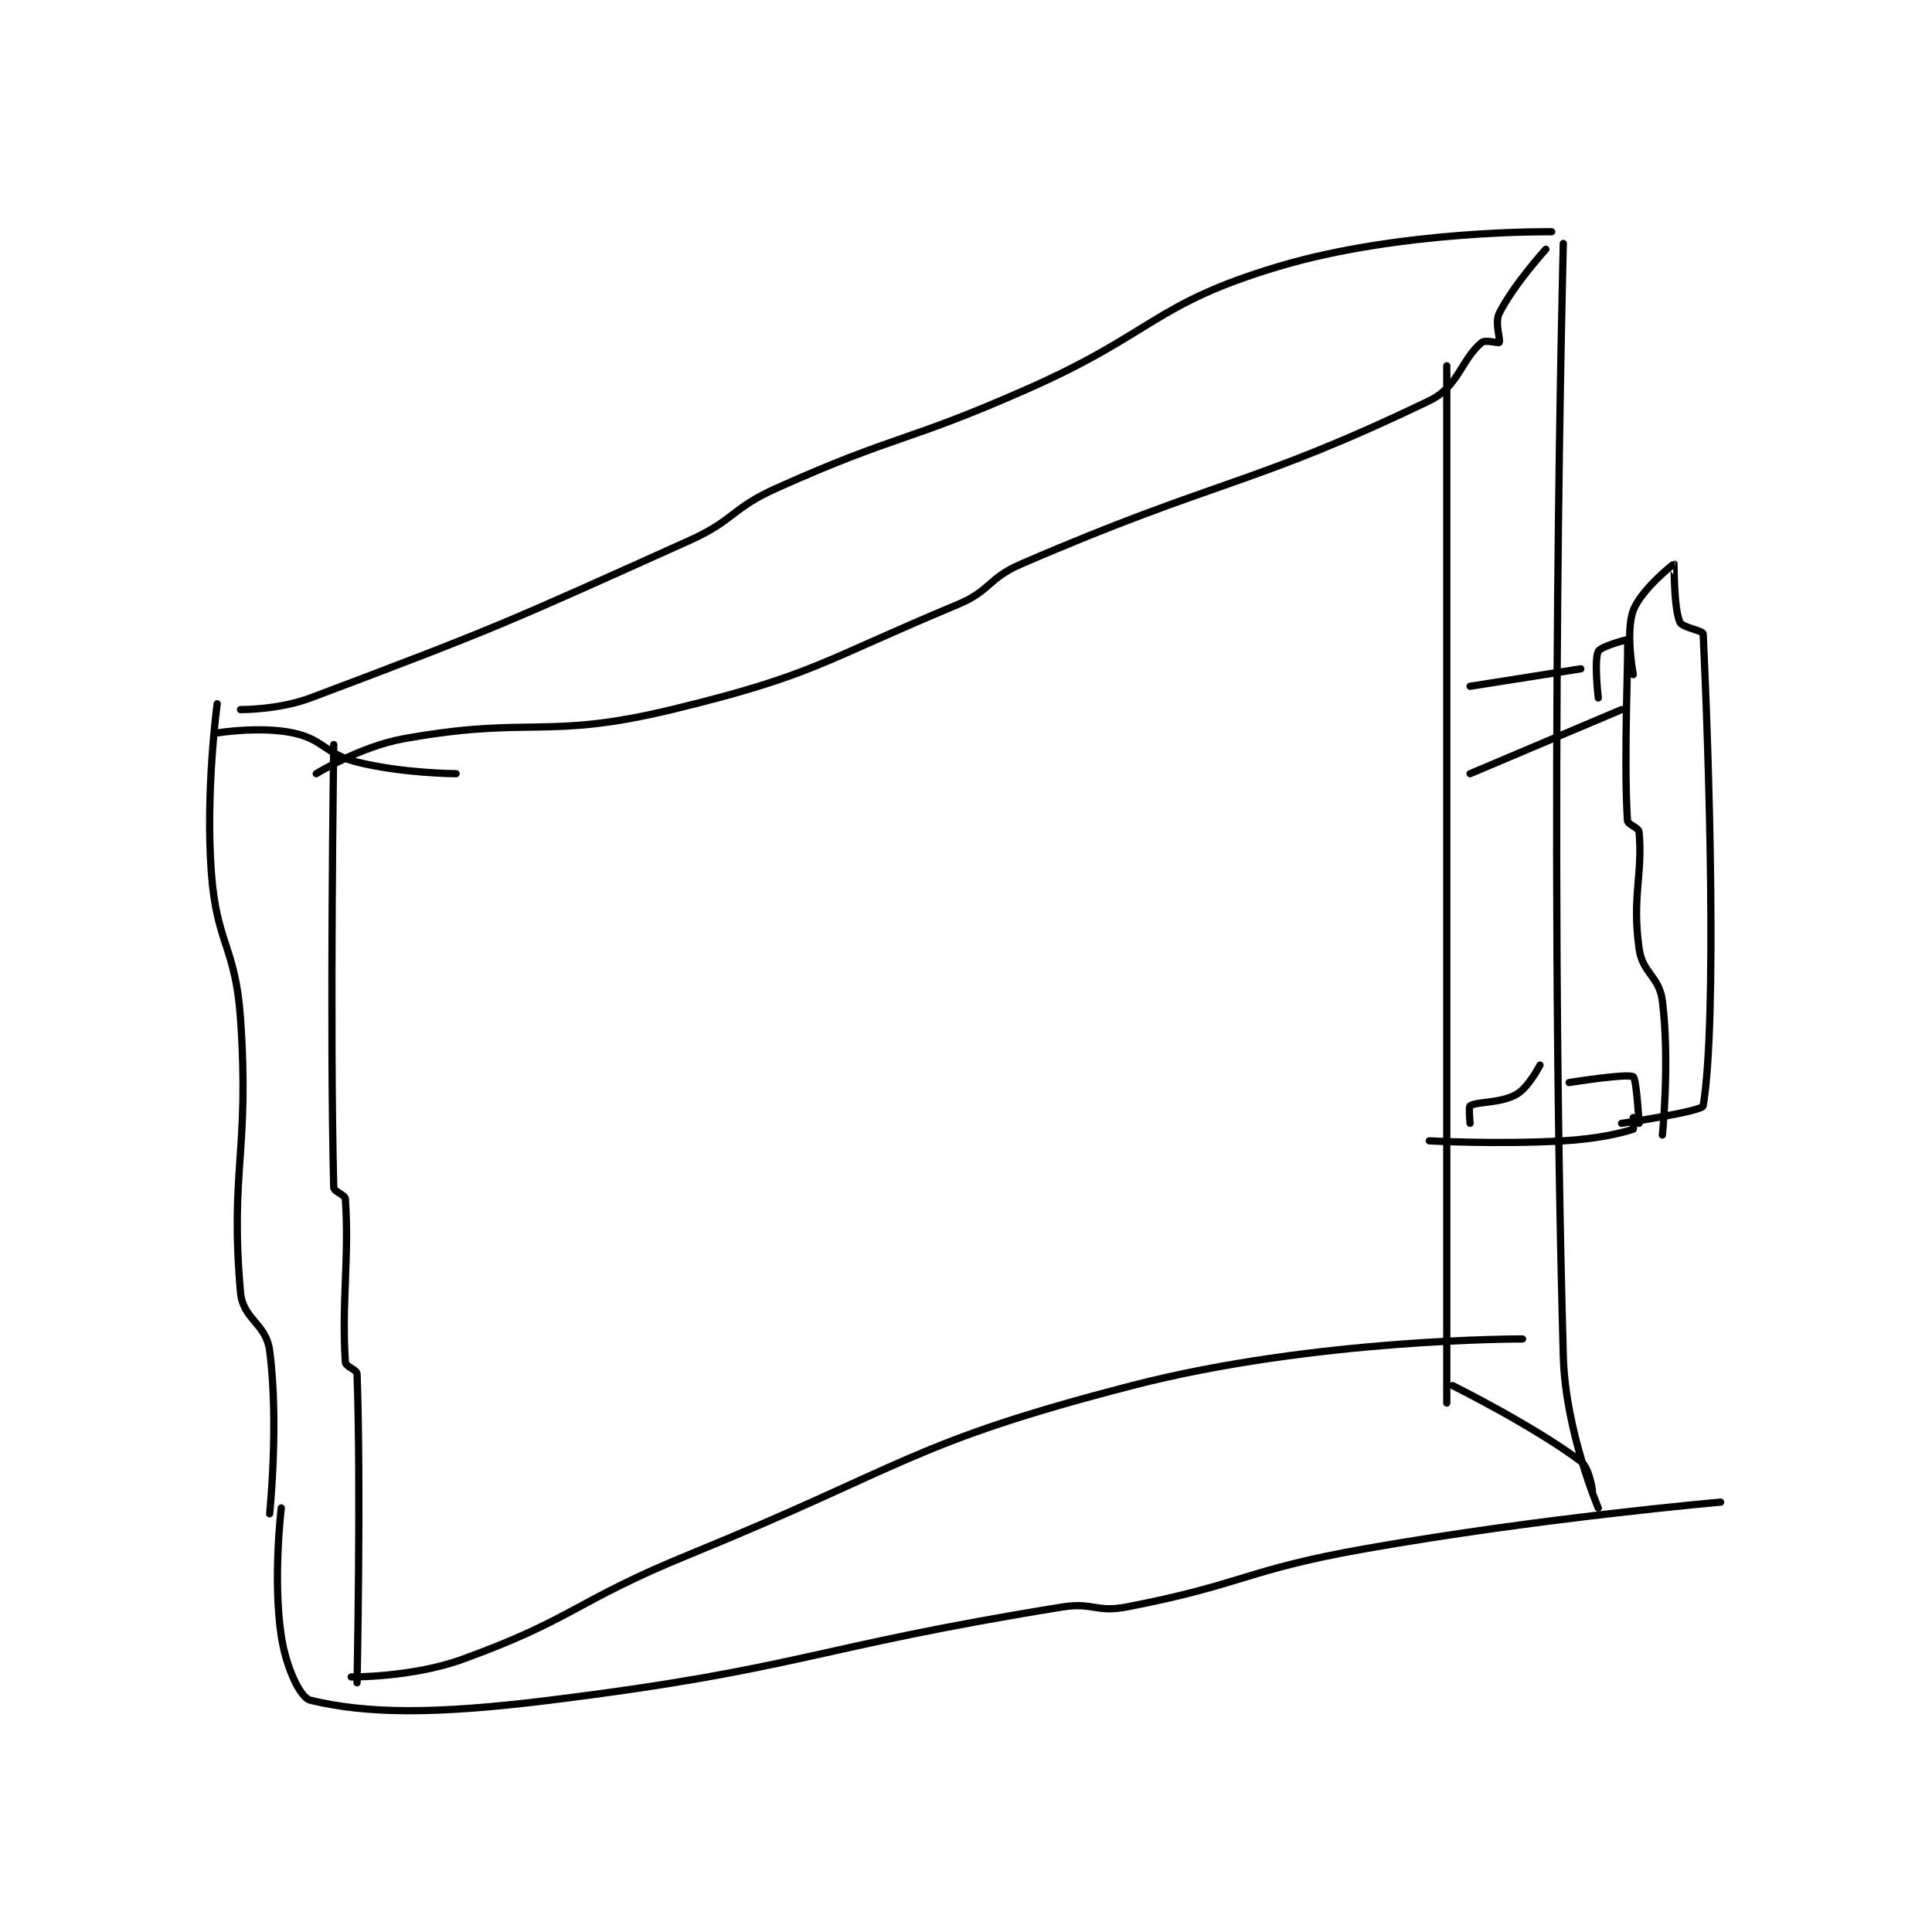 <?xml version="1.0" encoding="utf-8"?>
<!DOCTYPE svg PUBLIC "-//W3C//DTD SVG 1.1//EN" "http://www.w3.org/Graphics/SVG/1.1/DTD/svg11.dtd">
<svg viewBox="0 0 800 800" preserveAspectRatio="xMinYMin meet" xmlns="http://www.w3.org/2000/svg" version="1.1">
<g fill="none" stroke="black" stroke-linecap="round" stroke-linejoin="round" stroke-width="1.243">
<g transform="translate(87.52,95.965) scale(2.413) translate(-170,-50.417)">
<path id="0" d="M171 131.417 C171 131.417 168.963 146.415 170 160.417 C170.91 172.697 174.141 173.048 175 185.417 C176.593 208.352 173.165 211.493 175 232.417 C175.408 237.064 179.382 237.717 180 242.417 C181.625 254.764 180 270.417 180 270.417 "/>
<path id="1" d="M175 132.417 C175 132.417 181.56 132.466 187 130.417 C219.065 118.34 220.265 117.698 252 103.417 C259.836 99.89 259.181 97.922 267 94.417 C287.794 85.095 288.934 86.725 310 77.417 C331.804 67.782 331.57 62.846 353 56.417 C374.212 50.053 400 50.417 400 50.417 "/>
<path id="2" d="M182 269.417 C182 269.417 180.513 281.606 182 291.417 C182.794 296.66 185.197 301.985 187 302.417 C196.69 304.734 208.135 304.881 228 302.417 C271.599 297.009 272.569 293.436 316 286.417 C321.274 285.564 321.846 287.408 327 286.417 C347.111 282.549 347.386 280.055 368 276.417 C398.085 271.108 429 268.417 429 268.417 "/>
<path id="3" d="M402 52.417 C402 52.417 399.429 150.418 402 243.417 C402.352 256.157 408 269.417 408 269.417 "/>
<path id="4" d="M191 138.417 C191 138.417 190.291 186.75 191 214.417 C191.019 215.163 192.948 215.643 193 216.417 C193.677 226.571 192.323 234.262 193 244.417 C193.052 245.19 194.973 245.663 195 246.417 C195.701 265.698 195 299.417 195 299.417 "/>
<path id="5" d="M188 143.417 C188 143.417 195.496 138.77 203 137.417 C224.883 133.47 227.356 137.657 249 132.417 C273.462 126.494 274.478 124.217 298 114.417 C303.794 112.003 303.193 109.926 309 107.417 C342.995 92.727 348.503 94.086 379 79.417 C384.046 76.99 384.438 72.385 388 69.417 C388.616 68.903 390.901 69.582 391 69.417 C391.276 68.957 390.182 66.052 391 64.417 C393.454 59.509 399 53.417 399 53.417 "/>
<path id="6" d="M171 136.417 C171 136.417 178.316 135.233 184 136.417 C189.265 137.513 189.506 140.043 195 141.417 C202.849 143.379 212 143.417 212 143.417 "/>
<path id="7" d="M382 73.417 L382 251.417 "/>
<path id="8" d="M194 298.417 C194 298.417 204.453 298.511 213 295.417 C232.368 288.404 232.185 285.515 252 277.417 C289.553 262.069 290.034 258.24 328 248.417 C359.403 240.291 395 240.417 395 240.417 "/>
<path id="9" d="M383 248.417 C383 248.417 396.843 255.299 405 261.417 C406.477 262.525 407 266.417 407 266.417 "/>
<path id="10" d="M386 128.417 L405 125.417 "/>
<path id="11" d="M386 143.417 L412 132.417 "/>
<path id="12" d="M408 130.417 C408 130.417 407.248 123.921 408 122.417 C408.423 121.57 412.991 120.362 413 120.417 C413.256 121.904 412.318 140.165 413 151.417 C413.047 152.187 414.928 152.628 415 153.417 C415.657 160.643 413.761 164.431 415 173.417 C415.592 177.708 418.465 178.134 419 182.417 C420.296 192.785 419 205.417 419 205.417 "/>
<path id="13" d="M386 203.417 C386 203.417 385.74 200.579 386 200.417 C387.284 199.614 391.244 200.024 394 198.417 C396.079 197.204 398 193.417 398 193.417 "/>
<path id="14" d="M379 206.417 C379 206.417 390.693 207.063 402 206.417 C407.956 206.076 412.068 205.061 414 204.417 C414.102 204.383 414 202.417 414 202.417 "/>
<path id="15" d="M403 196.417 C403 196.417 412.962 194.811 414 195.417 C414.565 195.746 415 203.417 415 203.417 "/>
<path id="16" d="M414 126.417 C414 126.417 412.63 119.135 414 115.417 C415.318 111.84 420.941 107.402 421 107.417 C421.041 107.427 420.912 114.806 422 117.417 C422.383 118.336 425.972 118.844 426 119.417 C427.02 140.574 428.402 186.005 426 200.417 C425.842 201.366 412 203.417 412 203.417 "/>
</g>
</g>
</svg>
